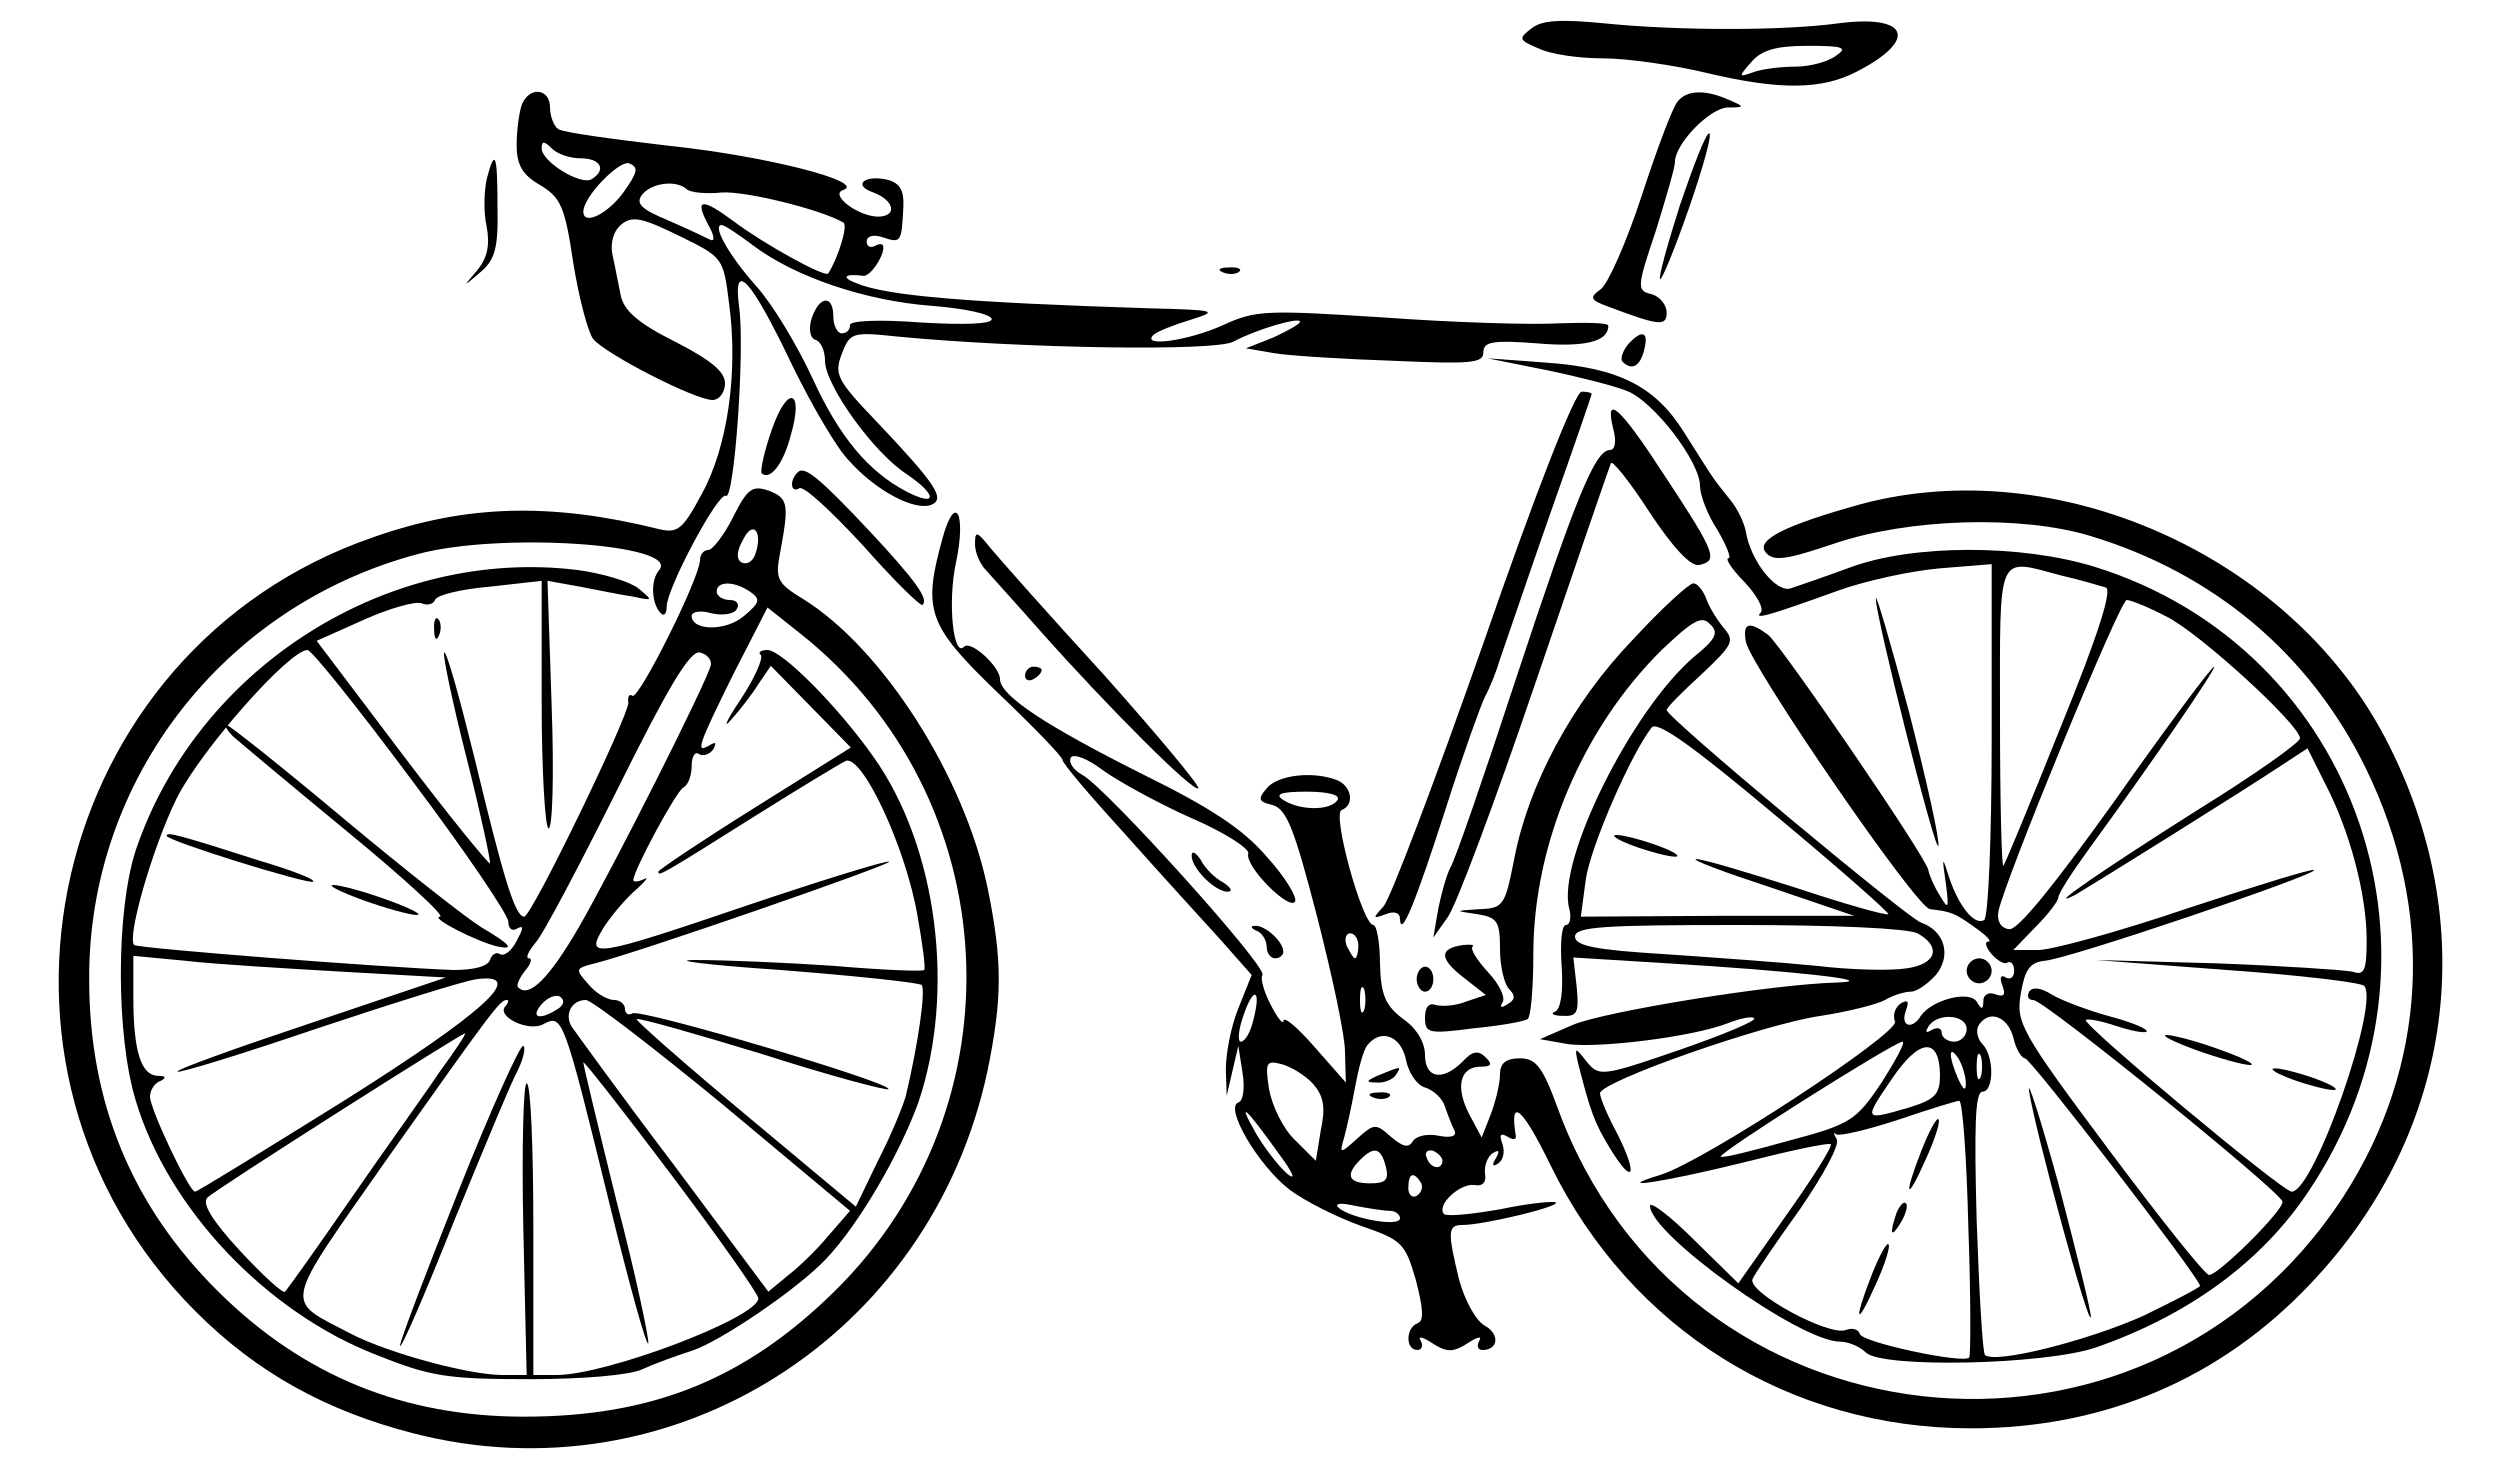 <?xml version="1.0" standalone="no"?>
<!DOCTYPE svg PUBLIC "-//W3C//DTD SVG 20010904//EN"
 "http://www.w3.org/TR/2001/REC-SVG-20010904/DTD/svg10.dtd">
<svg version="1.0" xmlns="http://www.w3.org/2000/svg"
 width="300pt" height="176pt" viewBox="0 0 300 176"
 preserveAspectRatio="xMidYMid meet">
<g transform="translate(0,176) scale(0.1,-0.1)"
fill="#000000" stroke="none">
<path d="M1838 1726 c-16 -12 -16 -14 8 -24 14 -7 48 -12 77 -12 29 0 86 -8
127 -18 85 -20 136 -20 178 2 74 38 63 69 -22 58 -66 -9 -192 -9 -281 0 -51 5
-75 4 -87 -6z m365 -33 c-9 -7 -31 -13 -49 -13 -18 0 -41 -3 -51 -7 -17 -6
-17 -5 -1 13 12 14 30 19 67 19 43 0 49 -2 34 -12z"/>
<path d="M626 1634 c-3 -9 -6 -30 -6 -48 0 -24 7 -36 28 -48 25 -15 30 -26 40
-94 7 -43 18 -84 24 -91 15 -18 122 -73 143 -73 8 0 15 9 15 20 0 14 -17 28
-60 50 -44 22 -61 37 -65 55 -3 14 -7 36 -10 49 -3 14 1 29 11 37 13 10 24 8
69 -14 53 -26 53 -26 60 -82 11 -82 -2 -172 -33 -228 -23 -43 -29 -47 -51 -42
-129 32 -231 30 -344 -10 -390 -135 -505 -636 -212 -929 73 -73 156 -119 261
-146 311 -80 621 116 689 435 18 88 18 132 0 220 -28 134 -126 287 -221 346
-31 19 -34 24 -28 55 11 59 10 66 -13 75 -20 7 -26 3 -43 -31 -11 -22 -25 -40
-30 -40 -6 0 -10 -6 -10 -12 0 -21 -73 -167 -81 -163 -4 3 -6 -1 -5 -8 1 -15
-116 -257 -125 -257 -11 0 -25 47 -59 188 -18 73 -34 131 -37 129 -2 -3 10
-60 27 -127 17 -67 29 -124 28 -126 -2 -1 -50 58 -106 132 l-102 135 56 25
c31 14 63 23 70 20 7 -3 14 -1 16 4 2 6 31 13 66 16 l62 7 0 -146 c0 -80 4
-148 8 -151 5 -3 7 63 4 146 l-5 151 39 -7 c21 -4 50 -10 64 -12 24 -5 24 -5
6 10 -10 8 -43 18 -73 22 -228 28 -456 -117 -530 -336 -24 -73 -24 -223 0
-301 39 -130 157 -254 289 -305 65 -26 85 -29 184 -29 65 0 121 5 135 12 13 6
40 16 59 22 34 11 127 74 161 110 40 42 89 127 111 188 45 133 23 307 -54 415
-43 61 -110 128 -127 128 -8 0 -12 -3 -8 -6 3 -4 -7 -27 -24 -53 -17 -25 -22
-37 -12 -25 10 11 25 30 33 43 l15 22 48 -49 48 -49 -115 -72 c-64 -40 -116
-75 -116 -77 0 -6 2 -5 118 68 51 32 99 61 107 65 20 7 72 -104 86 -186 6 -34
10 -63 8 -65 -2 -2 -51 0 -109 5 -58 4 -132 7 -165 7 -33 0 13 -6 102 -12 89
-7 165 -15 169 -18 5 -6 -4 -70 -19 -133 -3 -11 -17 -46 -33 -77 l-27 -56
-133 111 c-73 61 -132 113 -130 114 2 2 69 -17 151 -42 81 -26 149 -44 151
-42 7 7 -297 97 -307 91 -5 -3 -9 0 -9 5 0 6 -6 11 -13 11 -8 0 -22 8 -31 19
-16 18 -16 19 8 25 52 13 357 119 353 122 -2 2 -77 -21 -166 -51 -191 -65
-200 -66 -176 -27 10 15 27 35 39 45 11 10 15 16 9 12 -7 -3 -13 -4 -13 -1 0
11 51 106 60 111 6 3 10 15 10 26 0 11 4 18 9 14 5 -3 13 0 17 6 4 8 3 9 -4 5
-18 -11 -15 -2 28 85 l41 80 39 -31 c249 -197 268 -567 41 -790 -107 -105
-218 -150 -372 -150 -145 0 -265 49 -367 150 -104 103 -155 227 -155 375 -1
239 161 448 394 510 99 27 316 12 290 -19 -11 -13 -9 -41 2 -52 4 -4 7 0 7 8
0 22 62 138 71 133 10 -7 23 175 16 226 -8 59 14 35 64 -70 23 -47 53 -99 68
-114 32 -36 78 -60 98 -53 18 7 7 24 -66 101 -47 49 -50 56 -41 80 10 26 12
27 68 21 147 -14 380 -18 402 -6 28 15 80 30 80 24 0 -3 -15 -11 -32 -19 l-33
-13 35 -6 c19 -3 83 -7 143 -9 91 -4 107 -3 107 10 0 13 11 15 64 11 58 -5 86
2 86 21 0 4 -27 4 -59 3 -33 -2 -128 1 -210 7 -141 9 -154 9 -193 -9 -42 -19
-99 -27 -84 -12 4 4 24 12 44 18 35 11 32 12 -48 14 -221 7 -316 15 -352 30
-19 7 -15 12 8 9 8 -1 24 22 24 34 0 5 -4 5 -10 2 -5 -3 -10 -1 -10 5 0 7 8 9
20 5 21 -7 22 -6 24 37 1 19 -4 28 -18 32 -28 7 -44 -6 -18 -15 26 -10 29 -29
5 -29 -25 1 -58 27 -41 32 28 10 -94 41 -209 53 -68 8 -127 16 -133 20 -5 3
-10 15 -10 26 0 23 -25 26 -34 3z m71 -64 c24 0 31 -14 13 -25 -13 -8 -60 21
-60 37 0 9 3 9 12 0 7 -7 22 -12 35 -12z m51 -41 c-19 -26 -48 -40 -48 -23 0
18 43 62 55 58 12 -5 10 -11 -7 -35z m76 4 c4 -4 23 -6 42 -4 28 2 118 -20
146 -36 6 -3 -6 -42 -18 -61 -3 -6 -77 35 -113 62 -39 29 -48 28 -31 -4 7 -12
8 -20 3 -18 -4 2 -27 13 -50 23 -34 14 -41 21 -32 32 12 14 41 17 53 6z m79
-67 c50 -38 135 -67 215 -73 39 -3 72 -10 72 -16 0 -6 -33 -7 -85 -4 -52 4
-85 2 -85 -3 0 -6 -4 -10 -10 -10 -5 0 -10 9 -10 20 0 27 -17 25 -26 -2 -4
-13 -2 -24 5 -26 6 -2 11 -13 11 -25 0 -29 58 -110 98 -136 37 -25 37 -40 0
-21 -46 24 -81 66 -113 136 -18 39 -48 89 -67 110 -33 37 -54 74 -42 74 3 0
20 -11 37 -24z m3 -372 c-3 -8 -10 -12 -16 -9 -7 4 -6 14 2 28 12 24 24 8 14
-19z m-6 -44 c13 -9 12 -13 -7 -29 -22 -19 -63 -18 -63 0 0 5 11 7 24 3 13 -3
27 -1 30 5 4 6 0 11 -8 11 -9 0 -16 5 -16 10 0 13 21 13 40 0z m-406 -226 c64
-85 116 -162 116 -170 0 -9 5 -12 11 -8 8 4 7 0 -1 -15 -6 -12 -15 -19 -20
-16 -4 3 -10 0 -12 -7 -3 -8 -20 -12 -44 -12 -83 3 -379 26 -383 30 -9 9 22
117 51 176 29 58 135 178 157 178 5 0 61 -70 125 -156z m359 138 c-4 -19 -116
-241 -158 -314 -36 -62 -60 -86 -73 -73 -3 2 1 11 8 20 7 8 9 15 5 15 -5 0 -1
8 7 18 9 9 53 93 99 185 60 121 87 167 99 164 8 -2 14 -8 13 -15z m-443 -368
l125 -7 -163 -55 c-90 -30 -162 -56 -159 -58 2 -2 77 21 168 52 90 30 176 57
191 59 62 8 9 -40 -161 -147 -95 -59 -174 -108 -177 -108 -7 0 -54 99 -54 114
0 8 6 17 13 19 7 4 6 6 -4 6 -20 1 -29 30 -29 95 l0 49 63 -6 c34 -4 118 -9
187 -13z m259 -45 c-22 -14 -33 -10 -19 6 7 8 17 12 22 9 6 -4 5 -10 -3 -15z
m-62 4 c-13 -12 27 -32 45 -22 23 12 24 11 79 -214 24 -98 45 -174 47 -169 1
5 -15 82 -38 170 -22 89 -40 164 -40 167 0 3 47 -57 105 -134 58 -77 105 -144
105 -149 0 -23 -182 -92 -242 -92 l-28 0 0 175 c0 96 -3 175 -8 175 -4 0 -6
-79 -4 -175 l4 -175 -29 0 c-40 0 -136 26 -181 49 -82 43 -85 28 43 211 126
178 135 190 143 190 3 0 2 -3 -1 -7z m261 -119 l152 -127 -26 -30 c-14 -17
-36 -38 -49 -48 l-23 -19 -114 153 c-63 83 -117 158 -122 165 -9 15 0 32 17
32 7 0 81 -57 165 -126z m-341 39 c-18 -27 -67 -95 -107 -153 -40 -58 -75
-107 -78 -110 -2 -3 -26 19 -54 49 -34 37 -46 57 -39 64 10 10 303 196 309
197 2 0 -12 -21 -31 -47z"/>
<path d="M280 876 c8 -7 70 -59 138 -115 67 -55 117 -101 110 -101 -13 -1 46
-31 70 -36 20 -4 14 3 -20 23 -18 11 -93 70 -166 131 -74 62 -137 112 -140
112 -3 0 0 -6 8 -14z"/>
<path d="M200 757 c0 -6 171 -59 176 -55 2 3 -27 14 -64 25 -100 32 -112 35
-112 30z"/>
<path d="M435 680 c28 -10 57 -18 65 -18 8 0 -7 8 -35 18 -27 10 -57 18 -65
18 -8 0 8 -8 35 -18z"/>
<path d="M551 333 c-39 -98 -71 -182 -71 -188 1 -5 30 62 65 150 36 88 70 170
77 182 6 13 9 25 6 28 -3 3 -38 -74 -77 -172z"/>
<path d="M2013 1638 c-6 -7 -25 -58 -43 -113 -18 -55 -40 -105 -49 -112 -14
-10 -13 -13 9 -21 61 -23 70 -24 70 -7 0 9 -8 19 -18 22 -18 4 -18 8 5 76 12
39 23 76 23 83 0 21 41 64 63 65 21 0 21 1 2 9 -29 13 -51 12 -62 -2z"/>
<path d="M2016 1514 c-15 -47 -26 -87 -24 -89 2 -2 18 37 35 86 17 49 28 89
24 89 -4 0 -19 -39 -35 -86z"/>
<path d="M584 1545 c-3 -14 -4 -40 0 -57 4 -22 1 -37 -11 -52 -18 -21 -18 -21
3 -3 18 15 22 29 21 78 0 65 -3 72 -13 34z"/>
<path d="M1468 1433 c7 -3 16 -2 19 1 4 3 -2 6 -13 5 -11 0 -14 -3 -6 -6z"/>
<path d="M1953 1346 c-6 -8 -9 -17 -6 -20 11 -11 21 -6 26 14 6 23 -3 25 -20
6z"/>
<path d="M1855 1316 c39 -8 82 -19 97 -25 32 -12 88 -85 88 -114 0 -11 9 -35
21 -53 11 -19 17 -34 13 -34 -4 0 4 -13 19 -28 15 -16 24 -32 20 -37 -9 -9 9
-4 92 26 33 12 88 24 123 27 l62 5 0 -211 c0 -116 -4 -213 -9 -216 -11 -7 -30
15 -42 51 -8 26 -9 26 -4 -7 4 -31 3 -32 -7 -15 -7 11 -13 25 -14 31 -3 16
-174 266 -192 282 -23 17 -31 15 -27 -8 6 -30 205 -320 221 -321 25 -3 29 -4
54 -22 13 -9 21 -17 16 -17 -5 0 -3 -7 4 -15 7 -8 16 -13 19 -10 4 2 8 -2 8
-10 0 -8 -5 -11 -10 -8 -6 4 -8 0 -4 -10 4 -11 2 -14 -9 -10 -8 3 -14 -1 -14
-8 0 -11 -2 -11 -8 -1 -9 14 -54 2 -67 -17 -10 -17 -25 -13 -18 6 4 11 3 14
-6 9 -7 -5 -10 -14 -7 -22 5 -14 -231 -169 -282 -184 -62 -19 7 -8 100 15 55
14 102 24 105 22 2 -3 -22 -41 -54 -86 l-57 -81 -53 52 c-29 29 -53 47 -53 41
0 -34 180 -163 228 -163 10 0 24 -6 31 -13 19 -19 214 -15 276 6 112 39 199
103 255 187 188 279 60 652 -257 750 -88 27 -218 27 -293 -1 -30 -11 -62 -22
-71 -25 -17 -6 -48 32 -54 68 -2 11 -10 27 -17 36 -7 9 -17 21 -21 27 -4 5
-20 31 -36 56 -35 56 -79 78 -168 84 l-68 5 70 -14z m620 -247 c22 -5 45 -12
52 -14 8 -3 -10 -59 -54 -167 -36 -90 -67 -165 -69 -167 -2 -2 -4 77 -4 177 0
204 -5 192 75 171z m125 -49 c40 -20 160 -130 160 -146 0 -5 -55 -44 -123 -86
-109 -69 -187 -122 -147 -102 14 8 199 123 253 159 l26 17 22 -44 c29 -56 49
-132 49 -186 0 -37 -3 -43 -17 -38 -10 2 -83 7 -163 10 l-145 4 157 -12 c87
-6 161 -15 165 -19 19 -20 -60 -247 -87 -247 -11 0 -252 201 -247 206 2 2 18
-1 36 -7 18 -6 34 -9 37 -7 2 3 -17 11 -43 18 -26 7 -58 19 -70 26 -14 9 -24
10 -28 4 -3 -6 -1 -10 5 -10 13 0 298 -231 299 -242 1 -11 -77 -88 -88 -88 -5
0 -59 68 -121 151 -106 142 -111 152 -105 187 5 29 11 37 28 39 26 1 329 104
324 109 -2 2 -70 -19 -152 -46 -82 -28 -163 -50 -179 -50 l-30 0 27 28 c15 15
27 31 27 35 0 5 17 31 38 60 76 104 153 217 149 217 -3 0 -56 -71 -118 -159
-73 -102 -118 -158 -128 -156 -10 1 -15 10 -13 21 7 36 146 374 154 374 5 0
27 -9 48 -20z m-240 -495 c0 -8 -7 -15 -15 -15 -8 0 -15 5 -15 11 0 5 -5 7
-12 3 -7 -4 -8 -3 -4 4 10 17 46 15 46 -3z m56 -10 c3 -14 10 -25 14 -25 7 0
210 -264 210 -273 0 -2 -31 -18 -68 -36 -67 -30 -178 -58 -190 -47 -3 3 -7 76
-10 161 -3 112 -2 155 7 155 14 0 14 43 0 57 -6 6 -8 16 -5 22 12 20 35 12 42
-14z m-158 -54 c-31 -46 -37 -50 -112 -70 -43 -12 -79 -21 -81 -19 -4 4 207
137 218 138 4 0 -8 -22 -25 -49z m70 10 c0 -24 -5 -30 -37 -40 -55 -16 -55
-16 -21 34 33 49 57 51 58 6z m31 -11 c0 -10 -3 -8 -9 5 -12 27 -12 43 0 25 5
-8 9 -22 9 -30z m18 8 c-3 -7 -5 -2 -5 12 0 14 2 19 5 13 2 -7 2 -19 0 -25z
m-15 -180 c3 -84 3 -155 1 -157 -6 -8 -128 18 -131 28 -2 6 -9 8 -17 5 -20 -8
-118 45 -112 61 3 7 29 45 57 84 28 41 48 77 44 84 -4 7 -4 9 -1 6 4 -3 37 5
74 17 38 13 71 23 74 23 4 1 9 -68 11 -151z"/>
<path d="M2635 500 c28 -10 57 -18 65 -18 8 0 -7 8 -35 18 -27 10 -57 18 -65
18 -8 0 8 -8 35 -18z"/>
<path d="M2750 465 c19 -7 42 -13 50 -13 8 0 -1 6 -20 13 -19 7 -42 13 -50 13
-8 0 1 -6 20 -13z"/>
<path d="M2435 450 c7 -46 73 -289 74 -270 0 8 -18 80 -39 160 -22 80 -38 129
-35 110z"/>
<path d="M2306 380 c-22 -56 -19 -65 5 -11 11 24 18 46 15 48 -2 2 -11 -14
-20 -37z"/>
<path d="M2276 305 c-9 -26 -7 -32 5 -12 6 10 9 21 6 23 -2 3 -7 -2 -11 -11z"/>
<path d="M2246 230 c-22 -56 -19 -65 5 -11 11 24 18 46 15 48 -2 2 -11 -14
-20 -37z"/>
<path d="M926 1244 c-9 -26 -14 -49 -12 -52 10 -9 26 11 35 46 16 55 -4 61
-23 6z"/>
<path d="M1780 988 c-58 -165 -112 -308 -120 -316 -13 -14 -13 -15 3 -9 10 4
17 2 17 -6 1 -23 18 18 55 133 20 63 42 124 47 134 6 11 14 31 18 45 5 14 31
91 59 171 28 79 51 146 51 147 0 2 -6 3 -12 3 -8 0 -56 -123 -118 -302z"/>
<path d="M1936 1245 c4 -15 2 -25 -4 -25 -18 0 -41 -57 -113 -275 -38 -116
-73 -217 -78 -225 -5 -9 -11 -31 -15 -50 l-6 -35 17 24 c10 13 57 139 105 280
48 141 89 260 91 265 1 5 22 -21 46 -58 29 -44 50 -66 60 -64 23 5 20 14 -40
105 -55 85 -74 102 -63 58z"/>
<path d="M957 1193 c-10 -10 -8 -25 2 -19 5 4 39 -28 77 -69 37 -42 69 -73 71
-71 8 7 -9 30 -62 87 -62 66 -80 81 -88 72z"/>
<path d="M2233 1155 c-90 -25 -127 -43 -114 -58 9 -11 24 -9 83 11 89 30 223
34 306 9 149 -45 264 -142 331 -279 84 -172 74 -358 -27 -514 -240 -368 -793
-306 -943 107 -18 49 -26 59 -45 59 -17 0 -24 -6 -24 -19 0 -11 -5 -32 -11
-48 l-11 -28 -15 28 c-17 33 -11 57 14 57 13 0 14 3 6 11 -9 9 -16 8 -28 -5
-24 -24 -45 -20 -45 8 0 15 -10 32 -26 43 -21 16 -27 28 -28 66 0 26 -4 47 -8
47 -13 0 -50 134 -38 138 16 6 12 29 -6 36 -29 11 -71 6 -84 -10 -11 -13 -10
-16 7 -20 17 -5 26 -28 53 -132 18 -70 34 -144 34 -164 l1 -37 -37 42 c-20 23
-37 38 -38 32 0 -5 -7 3 -15 19 -8 15 -13 32 -10 36 6 10 -188 225 -216 240
-11 6 -17 15 -14 21 4 5 21 -2 38 -15 18 -13 65 -39 105 -57 40 -17 71 -37 70
-43 -5 -15 49 -69 56 -58 3 5 -12 30 -34 54 -28 33 -68 59 -147 98 -116 58
-173 95 -173 115 0 15 -35 47 -43 39 -13 -14 -20 53 -10 100 13 61 -1 85 -16
30 -24 -87 -18 -104 66 -185 43 -41 78 -77 78 -81 0 -4 34 -44 76 -90 41 -46
92 -102 113 -125 l38 -43 -16 -40 c-9 -22 -15 -55 -15 -73 l1 -32 7 30 7 30 5
-32 c3 -19 1 -34 -5 -36 -17 -6 24 -76 62 -105 19 -14 57 -33 85 -43 49 -17
53 -20 66 -65 9 -35 10 -49 2 -52 -14 -5 -15 -32 0 -32 5 0 7 5 4 11 -4 6 2 5
14 -3 17 -11 25 -11 42 0 12 8 18 9 14 3 -3 -6 -2 -11 4 -11 19 0 21 19 3 29
-11 6 -24 30 -31 55 -14 58 -14 66 4 66 25 0 117 22 112 27 -3 2 -33 -1 -66
-8 -34 -6 -64 -9 -68 -6 -10 10 18 37 36 35 10 -2 15 3 13 14 -1 9 3 20 9 24
8 5 9 3 4 -6 -5 -8 -4 -11 3 -6 6 4 8 14 5 23 -4 11 -3 14 6 9 6 -4 11 -4 10
1 -8 48 8 34 42 -36 96 -196 286 -315 504 -315 161 0 301 60 409 175 171 181
205 431 88 654 -115 219 -394 343 -629 280z m-628 -355 c-8 -13 -45 -13 -65 0
-11 7 -3 10 28 10 26 0 41 -4 37 -10z m25 -175 c0 -8 -2 -15 -4 -15 -2 0 -6 7
-10 15 -3 8 -1 15 4 15 6 0 10 -7 10 -15z m7 -77 c-3 -7 -5 -2 -5 12 0 14 2
19 5 13 2 -7 2 -19 0 -25z m-133 -12 c-3 -14 -10 -26 -15 -26 -4 0 -3 14 3 31
12 36 22 33 12 -5z m183 -47 c3 -16 13 -31 23 -34 10 -3 21 -13 24 -23 3 -9 8
-22 11 -28 4 -7 -3 -10 -18 -7 -14 3 -28 0 -32 -7 -5 -8 -12 -6 -26 6 -18 16
-20 16 -40 -2 -21 -19 -22 -19 -16 1 3 11 9 38 13 60 4 22 10 45 15 51 16 20
40 11 46 -17z m-111 -30 c12 -14 15 -27 9 -55 l-6 -37 -25 25 c-14 13 -27 40
-31 60 -5 33 -4 36 15 31 11 -3 28 -13 38 -24z m-41 -84 c17 -23 21 -33 9 -23
-10 9 -28 32 -38 50 -22 39 -11 29 29 -27z m128 -15 c4 -16 0 -20 -19 -20 -26
0 -30 10 -12 28 17 17 25 15 31 -8z m68 7 c-1 -12 -15 -9 -19 4 -3 6 1 10 8 8
6 -3 11 -8 11 -12z m-26 -26 c3 -5 1 -12 -5 -16 -5 -3 -10 1 -10 9 0 18 6 21
15 7z m-37 -34 c6 0 12 -4 12 -9 0 -11 -60 0 -74 13 -5 5 3 6 20 2 16 -3 35
-6 42 -6z"/>
<path d="M1655 470 c-16 -7 -17 -9 -3 -9 9 -1 20 4 23 9 7 11 7 11 -20 0z"/>
<path d="M1648 443 c7 -3 16 -2 19 1 4 3 -2 6 -13 5 -11 0 -14 -3 -6 -6z"/>
<path d="M1170 1107 c0 -10 6 -24 13 -31 6 -7 37 -41 67 -75 81 -91 182 -192
188 -187 2 3 -49 64 -114 137 -66 72 -127 141 -136 152 -16 20 -18 20 -18 4z"/>
<path d="M1959 992 c-73 -76 -125 -174 -142 -263 -11 -56 -13 -59 -42 -60 -30
-2 -30 -2 -2 -6 24 -4 27 -9 27 -42 0 -20 5 -42 11 -48 8 -8 7 -13 -2 -18 -7
-5 -10 -4 -6 2 4 6 -4 22 -17 36 -13 14 -22 28 -19 31 3 2 -2 3 -11 2 -29 -4
-29 -16 -1 -38 l28 -22 -24 -8 c-12 -5 -29 -6 -36 -4 -8 3 -13 -2 -13 -15 0
-19 4 -20 58 -13 31 3 60 8 65 11 4 2 7 37 7 78 0 132 59 271 154 365 37 35
48 42 58 31 11 -10 7 -18 -19 -39 -75 -64 -165 -245 -150 -302 3 -11 1 -20 -4
-20 -5 0 -7 -22 -5 -50 2 -30 -1 -51 -8 -54 -6 -2 -2 -5 9 -5 18 -1 20 4 17
35 l-4 35 113 -7 c151 -9 258 -21 204 -23 -79 -2 -281 -35 -318 -51 l-39 -17
34 -6 c38 -5 150 9 191 25 15 6 30 9 32 6 3 -3 -38 -20 -90 -38 -93 -32 -96
-32 -111 -14 -14 18 -15 18 -10 -3 14 -55 19 -70 38 -101 28 -46 34 -33 9 17
-12 22 -21 44 -21 49 0 14 196 83 265 93 33 5 68 14 77 19 10 6 24 10 31 10 7
0 20 9 30 20 19 23 11 53 -18 63 -18 7 -305 246 -305 255 0 3 19 22 42 43 38
36 40 40 26 56 -8 10 -18 26 -21 36 -4 9 -10 17 -15 17 -5 0 -38 -30 -73 -68z
m307 -329 c-2 -2 -52 12 -112 32 -60 19 -113 35 -119 34 -5 -1 35 -16 90 -34
l100 -34 -164 0 -164 -1 6 45 c6 40 54 150 79 182 7 8 49 -22 148 -105 77 -64
138 -118 136 -119z m35 -23 c29 -16 23 -37 -13 -42 -18 -3 -67 -2 -108 3 -41
4 -123 10 -182 14 -83 5 -108 10 -108 21 0 12 34 14 196 14 115 0 203 -4 215
-10z"/>
<path d="M1960 745 c19 -7 42 -13 50 -13 8 0 -1 6 -20 13 -19 7 -42 13 -50 13
-8 0 1 -6 20 -13z"/>
<path d="M2251 1042 c-1 -19 72 -308 75 -297 2 6 -14 78 -35 160 -22 83 -40
144 -40 137z"/>
<path d="M521 1004 c0 -11 3 -14 6 -6 3 7 2 16 -1 19 -3 4 -6 -2 -5 -13z"/>
<path d="M1230 949 c0 -5 5 -7 10 -4 6 3 10 8 10 11 0 2 -4 4 -10 4 -5 0 -10
-5 -10 -11z"/>
<path d="M1430 733 c0 -15 28 -43 43 -43 7 0 4 5 -5 11 -10 5 -22 17 -27 27
-6 9 -11 12 -11 5z"/>
<path d="M1508 643 c6 -2 12 -11 12 -19 0 -8 5 -14 10 -14 6 0 10 4 10 8 0 12
-22 32 -34 31 -6 0 -5 -3 2 -6z"/>
<path d="M2360 595 c0 -8 7 -15 15 -15 8 0 15 7 15 15 0 8 -7 15 -15 15 -8 0
-15 -7 -15 -15z"/>
<path d="M1700 585 c0 -8 5 -15 10 -15 6 0 10 7 10 15 0 8 -4 15 -10 15 -5 0
-10 -7 -10 -15z"/>
</g>
</svg>
